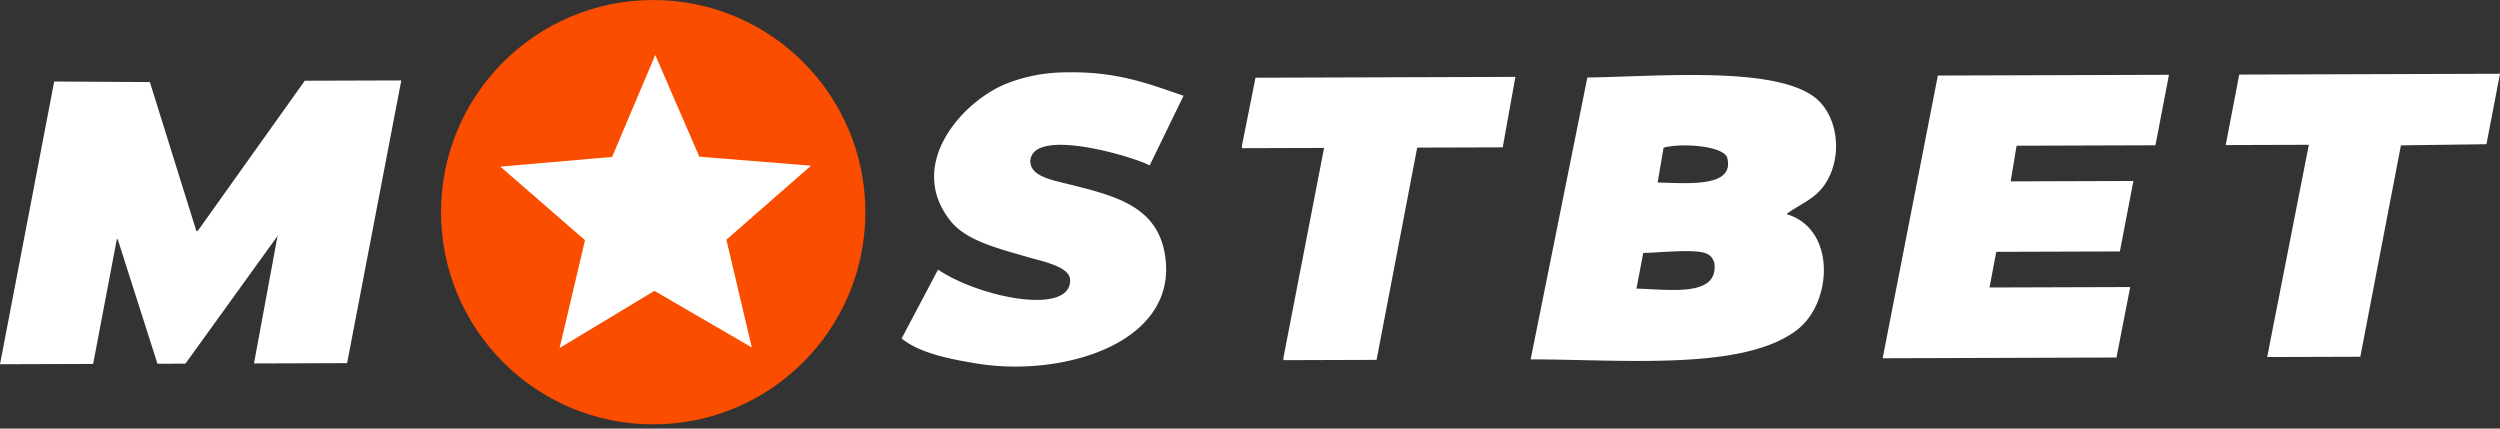 <svg width="280" height="48" fill="none" xmlns="http://www.w3.org/2000/svg"><rect width="100%" height="100%" fill="#333333" stroke="none"/><g clip-path="url(#clip0_1_568)"><path d="M73.158 47.527c13.123 0 23.762-10.638 23.762-23.762C96.92 10.642 86.281.003 73.158.003c-13.124 0-23.763 10.639-23.763 23.762 0 13.124 10.64 23.762 23.763 23.762z" fill="#FB4D00"/><path fill-rule="evenodd" clip-rule="evenodd" d="M119.471 8.104c5.673-.118 9.249 1.314 13.085 2.62l-3.792 7.804c-1.769-.965-13.116-4.378-13.371-.495.015 1.73 2.395 2.118 4.363 2.613 5.023 1.265 9.821 2.393 10.714 7.854 1.621 9.891-11.363 13.77-20.954 12.23-2.939-.472-6.492-1.142-8.533-2.824l4.077-7.71c4.696 3.168 14.984 5.191 14.791 1.105-.119-1.467-3.016-1.997-4.93-2.562-3.047-.899-6.67-1.756-8.439-3.964-5.102-6.367 1.362-13.476 6.258-15.415a18.339 18.339 0 016.731-1.256zM6.07 9.13l10.715.061C18.522 14.76 20.26 20.33 22 25.9l.19-.096c3.98-5.587 7.963-11.175 11.946-16.763l10.808-.034-6.068 31.664-10.43.034 2.655-14.358-.095.19-10.24 14.192-3.129.01-4.456-13.955h-.095L10.431 40.76l-10.43.034L6.07 9.129zm163.655-.52l-1.421 7.893-9.578.03-4.551 23.772-10.429.033v-.285l4.551-23.486-9.198.029v-.285l1.517-7.607 29.109-.093zm71.683 7.66l-15.551.05c-.22 1.331-.442 2.662-.664 3.994l13.749-.044-1.517 7.892-13.844.044-.757 3.994 15.739-.05v.094l-1.518 7.797-26.169.084v-.096c2.055-10.521 4.109-21.045 6.163-31.569l25.885-.082c-.504 2.63-1.009 5.262-1.516 7.893zm9.387-7.916l29.203-.093-1.517 7.891-9.576.126c-1.518 7.892-3.035 15.784-4.551 23.677l-10.431.033 4.647-23.676v-.095l-9.293.029 1.518-7.892zm-73.01.326c8.081-.118 20.599-1.258 25.315 2.106 2.818 2.01 3.422 6.96 1.139 10.07-1.061 1.443-2.599 2.009-4.078 3.053v.095c5.482 1.684 5.093 9.84 1.139 12.92-5.958 4.643-19.436 3.332-29.868 3.326l6.353-31.57zm7.87 11.759c3.634.106 8.716.533 7.773-2.843-.59-1.293-5.178-1.597-7.11-1.055l-.663 3.898zm-1.612 7.893l-.759 3.993c3.713.084 9.232.995 8.723-2.879-.192-.589-.487-.885-.853-1.026-1.09-.589-5.477-.112-7.111-.088zM73.39 6.16l4.931 11.388 12.516 1.005-9.482 8.298L84.2 38.91l-10.904-6.333-10.62 6.401L65.521 26.9l-9.482-8.237 12.516-1.085c1.612-3.806 3.224-7.612 4.835-11.42z" fill="#fff"/></g><defs><clipPath id="clip0_1_568"><path fill="#fff" d="M0 0h280v47.53H0z"/></clipPath></defs></svg>